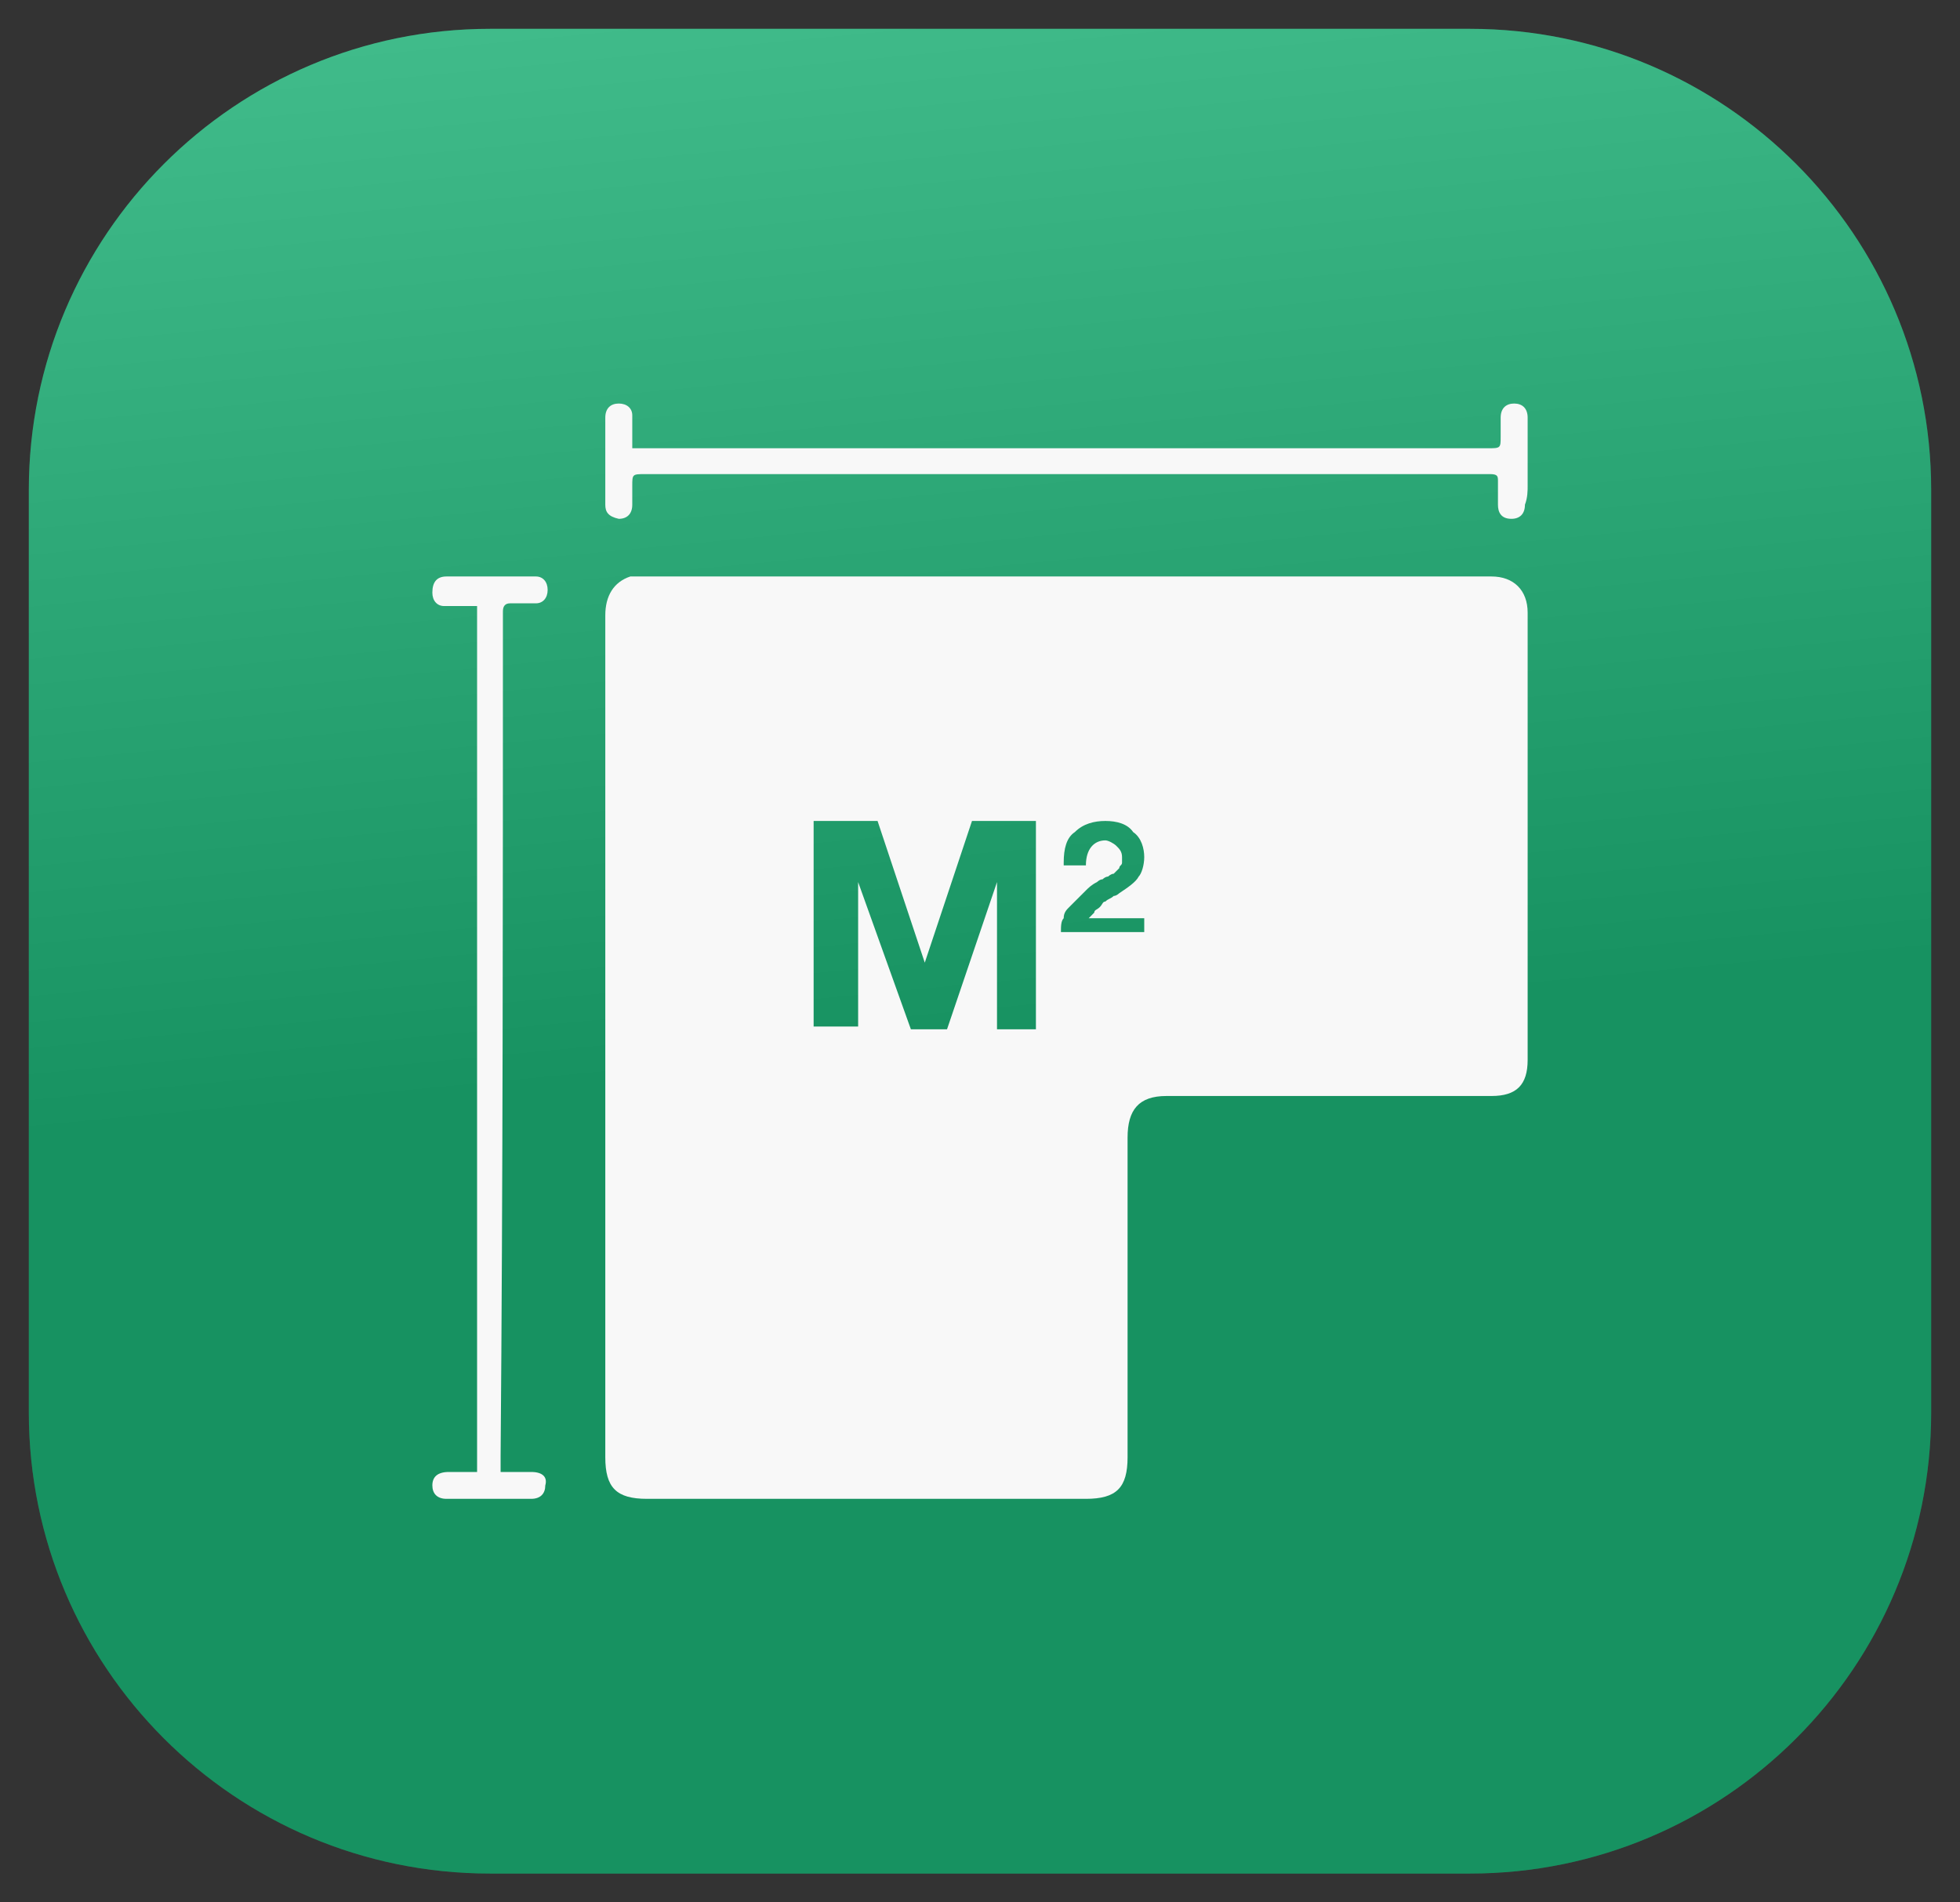 <svg width="34" height="33" viewBox="0 0 34 33" fill="none" xmlns="http://www.w3.org/2000/svg">
<rect x="0" y="0" width="34" height="33" fill="#333333" stroke="none"/>
<path d="M0.5 8.5C0.5 4.082 4.082 0.5 8.5 0.5H25.5C29.918 0.5 33.5 4.082 33.5 8.5V24.5C33.5 28.918 29.918 32.5 25.5 32.5H8.5C4.082 32.5 0.5 28.918 0.5 24.5V8.5Z" fill="#1DB779"/>
<path d="M0.5 8.5C0.5 4.082 4.082 0.5 8.5 0.5H25.5C29.918 0.5 33.5 4.082 33.5 8.5V24.5C33.5 28.918 29.918 32.5 25.5 32.5H8.5C4.082 32.5 0.5 28.918 0.5 24.5V8.5Z" fill="url(#paint0_linear_2002_2250)" fill-opacity="0.2" style="mix-blend-mode:darken"/>
<path d="M25.873 10C20.958 10 16.042 10 11.175 10C11.078 10 11.03 10 10.934 10C10.645 10.096 10.5 10.337 10.5 10.675C10.5 13.133 10.5 15.542 10.5 18C10.5 20.41 10.5 22.867 10.5 25.277C10.5 25.807 10.693 26 11.223 26C13.777 26 16.283 26 18.837 26C19.367 26 19.56 25.807 19.56 25.277C19.56 23.446 19.56 21.566 19.56 19.735C19.56 19.253 19.753 19.012 20.235 19.012C22.114 19.012 23.994 19.012 25.873 19.012C26.307 19.012 26.5 18.819 26.5 18.386C26.5 15.783 26.5 13.229 26.5 10.627C26.5 10.241 26.259 10 25.873 10ZM18.018 17.855H17.295V15.301L16.428 17.855H15.801L14.886 15.301V17.807H14.114V14.241H15.223L16.042 16.699L16.861 14.241H17.97V17.855H18.018ZM19.898 16.169H18.404C18.404 16.072 18.404 15.976 18.452 15.928C18.452 15.831 18.5 15.783 18.548 15.735C18.596 15.687 18.645 15.639 18.693 15.59C18.741 15.542 18.789 15.494 18.837 15.446C18.886 15.398 18.934 15.349 19.03 15.301C19.03 15.301 19.078 15.253 19.127 15.253C19.175 15.205 19.223 15.205 19.223 15.205C19.223 15.205 19.271 15.157 19.319 15.157C19.367 15.108 19.367 15.108 19.416 15.06C19.416 15.012 19.464 15.012 19.464 14.964C19.464 14.916 19.464 14.867 19.464 14.867C19.464 14.771 19.416 14.723 19.367 14.675C19.319 14.627 19.223 14.578 19.175 14.578C18.982 14.578 18.837 14.723 18.837 15.012H18.452V14.964C18.452 14.723 18.5 14.53 18.645 14.434C18.789 14.289 18.982 14.241 19.175 14.241C19.367 14.241 19.56 14.289 19.657 14.434C19.801 14.53 19.849 14.723 19.849 14.867C19.849 15.012 19.801 15.157 19.753 15.205C19.705 15.301 19.56 15.398 19.416 15.494C19.416 15.494 19.367 15.542 19.319 15.542C19.271 15.59 19.223 15.59 19.175 15.639C19.127 15.639 19.127 15.687 19.078 15.735C19.03 15.783 18.982 15.783 18.982 15.831C18.934 15.88 18.934 15.88 18.886 15.928H19.849V16.169H19.898Z" fill="#F8F8F8"/>
<path d="M26.5 8.429C26.5 8.02 26.5 7.653 26.5 7.245C26.5 7.082 26.406 7 26.266 7C26.126 7 26.032 7.082 26.032 7.245C26.032 7.367 26.032 7.449 26.032 7.571C26.032 7.776 26.032 7.776 25.798 7.776C20.933 7.776 16.067 7.776 11.202 7.776C11.155 7.776 11.061 7.776 10.968 7.776C10.968 7.571 10.968 7.408 10.968 7.204C10.968 7.082 10.874 7 10.734 7C10.594 7 10.5 7.082 10.5 7.245C10.5 7.735 10.5 8.265 10.5 8.755C10.5 8.878 10.547 8.959 10.734 9C10.874 9 10.968 8.918 10.968 8.755C10.968 8.633 10.968 8.551 10.968 8.429C10.968 8.224 10.968 8.224 11.202 8.224C16.067 8.224 20.933 8.224 25.752 8.224C25.798 8.224 25.845 8.224 25.845 8.224C25.985 8.224 25.985 8.265 25.985 8.347C25.985 8.469 25.985 8.633 25.985 8.755C25.985 8.878 26.032 9 26.219 9C26.36 9 26.453 8.918 26.453 8.755C26.5 8.633 26.5 8.51 26.5 8.429Z" fill="#F8F8F8"/>
<path d="M9.214 25.534C9.051 25.534 8.888 25.534 8.684 25.534C8.684 25.44 8.684 25.347 8.684 25.254C8.724 20.449 8.724 15.598 8.724 10.746C8.724 10.7 8.724 10.653 8.724 10.606C8.724 10.513 8.765 10.466 8.847 10.466C9.01 10.466 9.133 10.466 9.296 10.466C9.418 10.466 9.5 10.373 9.5 10.233C9.5 10.093 9.418 10 9.296 10C8.765 10 8.276 10 7.745 10C7.582 10 7.5 10.093 7.5 10.28C7.5 10.42 7.582 10.513 7.704 10.513C7.786 10.513 7.827 10.513 7.908 10.513C8.031 10.513 8.153 10.513 8.276 10.513C8.276 15.551 8.276 20.542 8.276 25.534C8.112 25.534 7.949 25.534 7.786 25.534C7.582 25.534 7.5 25.627 7.5 25.767C7.5 25.907 7.582 26 7.745 26C8.235 26 8.724 26 9.214 26C9.378 26 9.459 25.907 9.459 25.767C9.5 25.627 9.418 25.534 9.214 25.534Z" fill="#F8F8F8"/>
<defs>
<linearGradient id="paint0_linear_2002_2250" x1="16.754" y1="-11.29" x2="20.909" y2="32.137" gradientUnits="userSpaceOnUse">
<stop offset="0.149" stop-color="white"/>
<stop offset="0.673"/>
</linearGradient>
</defs>
</svg>
